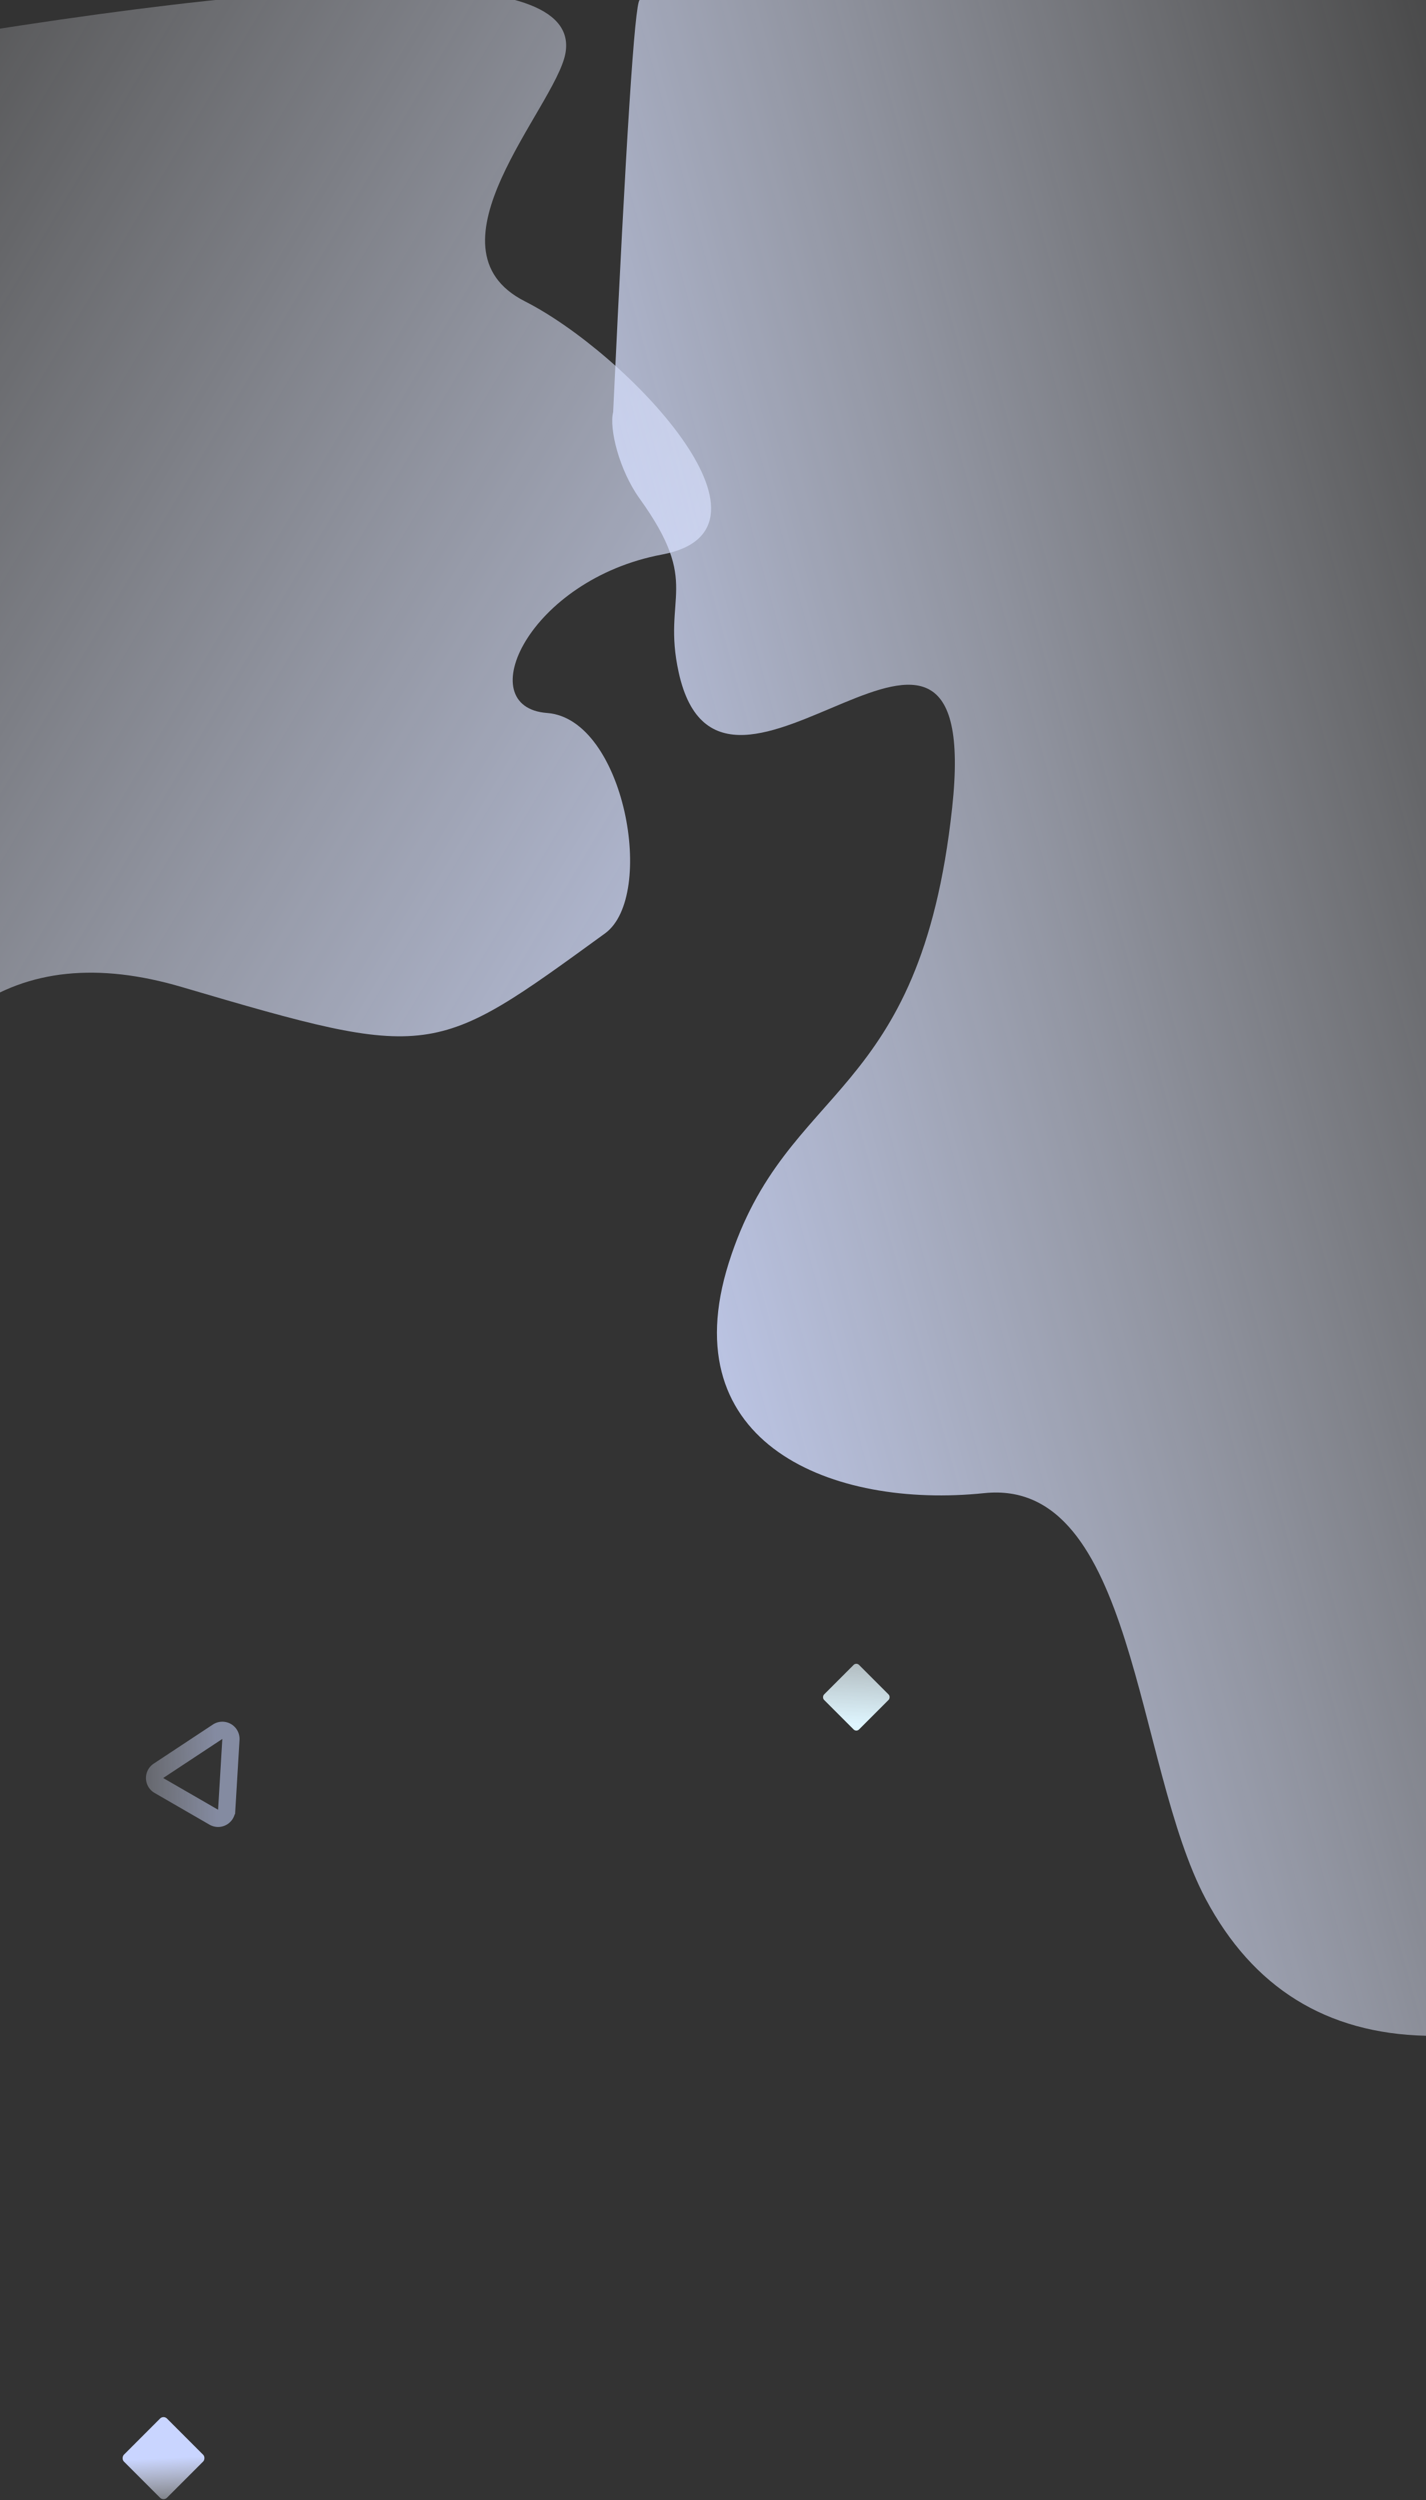 <svg width="375" height="657" xmlns="http://www.w3.org/2000/svg">
	<rect width="100%" height="100%" fill="#333333" stroke="none"/>
	<defs>
		<linearGradient x1="-19.87%" y1="-6.768%" x2="117.594%" y2="100%" id="a">
			<stop stop-color="#FFF" stop-opacity="0" offset="0%" />
			<stop stop-color="#c9d5ff" offset="100%" />
		</linearGradient>
		<linearGradient x1="119.936%" y1="0%" x2="0%" y2="84.589%" id="b">
			<stop stop-color="#FFF" stop-opacity="0" offset="0%" />
			<stop stop-color="#c9d5ff" offset="100%" />
		</linearGradient>
		<linearGradient x1="137.029%" y1="129.104%" x2="50%" y2="50%" id="c">
			<stop stop-color="#FFF" stop-opacity="0" offset="0%" />
			<stop stop-color="#c9d5ff" offset="100%" />
		</linearGradient>
		<linearGradient x1="-97.01%" y1="148.218%" x2="65.921%" y2="50%" id="d">
			<stop stop-color="#FFF" stop-opacity="0" offset="0%" />
			<stop stop-color="#c9d5ff" offset="100%" />
		</linearGradient>
		<linearGradient x1="-160.796%" y1="-224.453%" x2="107.047%" y2="70.702%" id="e">
			<stop stop-color="#FFF" stop-opacity="0" offset="0%" />
			<stop stop-color="#DEF5FE" offset="100%" />
		</linearGradient>
	</defs>
	<g transform="translate(-40 -3)" fill="none" fill-rule="evenodd">
		<path d="M0 324c14.45-54.047 43.71-74.586 87.777-61.617 66.1 19.454 66.1 18.745 111.319-14.078 13.563-9.845 5.124-56.405-15.209-57.93-20.333-1.527-4.806-35.062 30.203-41.642 35.009-6.579-9.4-53.037-36.047-66.539-27.674-14.022 7.874-50.933 10.62-65.03C193.119-5.72 130.232-5.72 0 17.164V324z" fill="url(#a)" />
		<path d="M415 538c-26.188-.61-45.499-12.592-57.931-35.948-18.649-35.034-18.495-110.797-58.255-106.655-39.76 4.142-82.248-12.803-67.163-60.527 15.085-47.724 50.32-41.809 58.742-119.597 8.421-77.79-60.53 16.148-71.918-35.577-4.447-20.2 6.109-22.922-10.258-45.647-5.433-7.544-8.06-18.476-6.977-22.725C204.606 39.734 206.931 3.626 208.217 3c6.126-2.98 14.416-2 27.55-2 28.276 0 88.02.667 179.233 2v535z" fill="url(#b)" />
		<rect fill="url(#c)" transform="rotate(45 83 649)" x="75" y="641" width="16" height="16" rx="1.263" />
		<path d="M97.025 458.05l8.337 16.673a2.264 2.264 0 0 1-2.025 3.277H86.663a2.264 2.264 0 0 1-2.025-3.277l8.337-16.673a2.264 2.264 0 0 1 4.05 0z" stroke="url(#d)" stroke-width="4.528" opacity=".543" transform="rotate(30 95 466)" />
		<rect fill="url(#e)" transform="rotate(45 265.192 449.02)" x="258.692" y="442.521" width="13" height="13" rx="1" />
	</g>
</svg>
